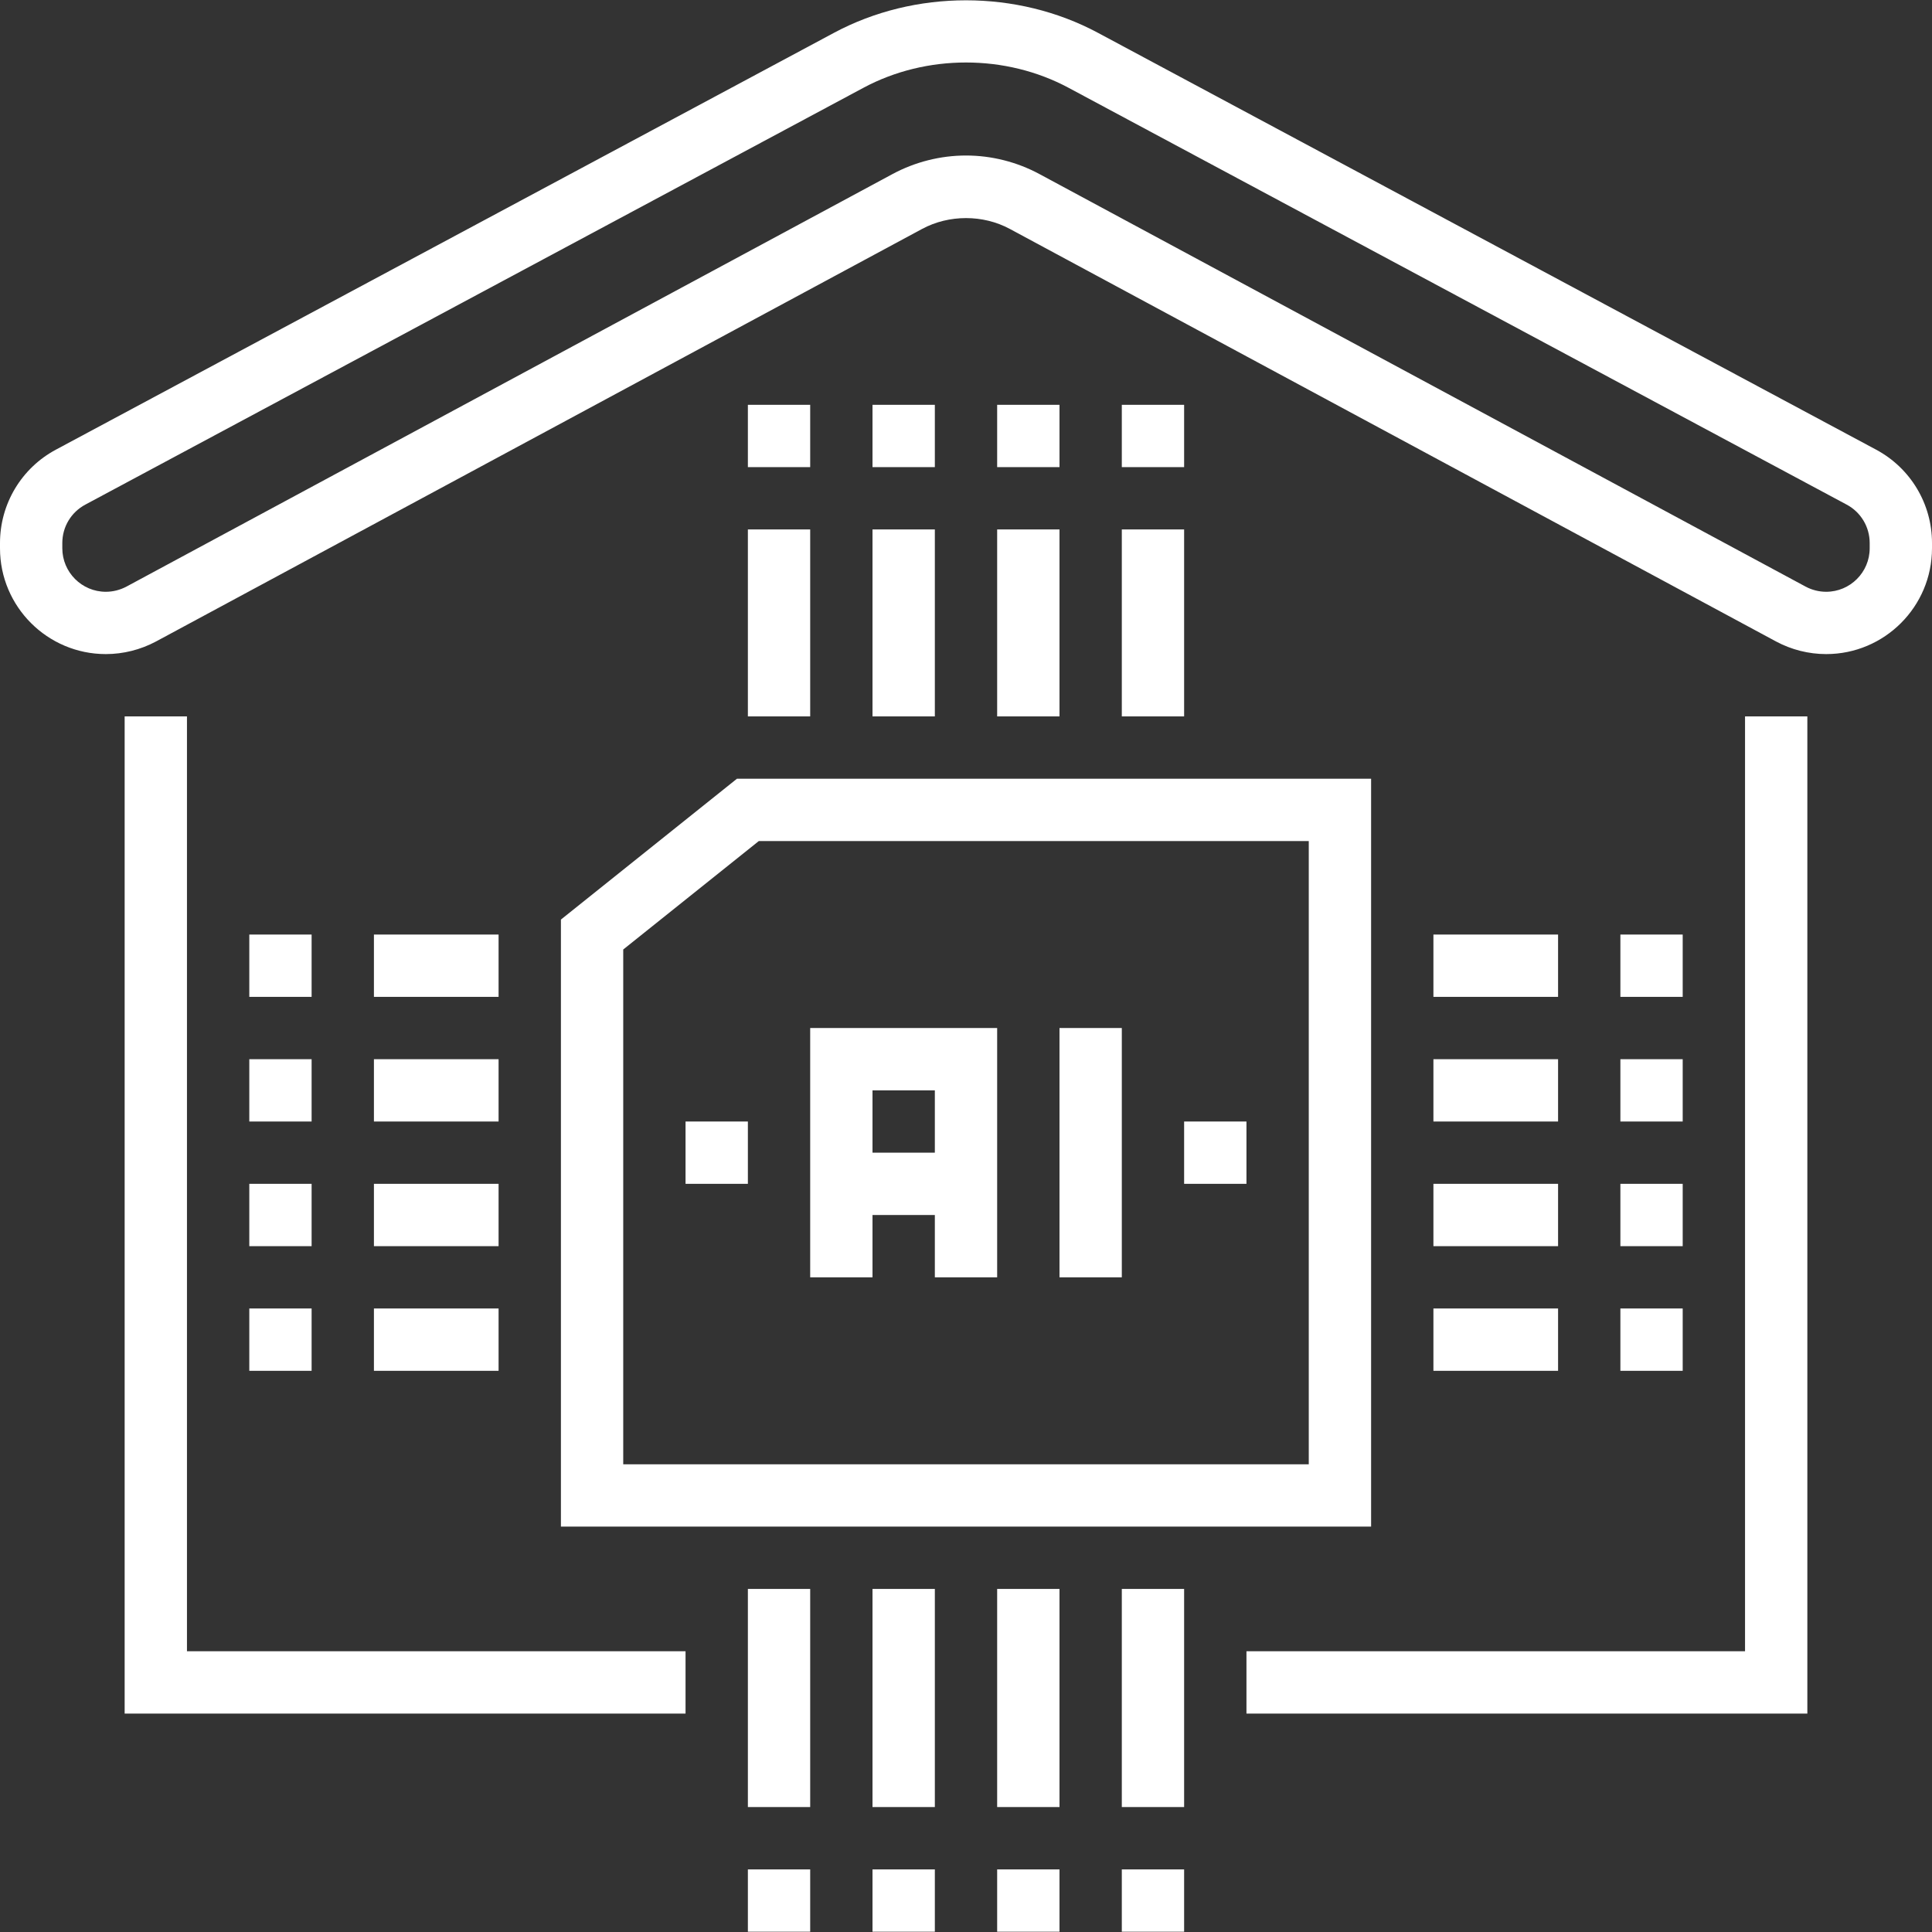 <svg width="79" height="79" viewBox="0 0 79 79" fill="none" xmlns="http://www.w3.org/2000/svg">
<rect x="0" y="0" width="79" height="79" fill="#333333" stroke="none"/>
<path d="M76.717 18.388L44.896 1.342C41.588 -0.431 37.41 -0.431 34.102 1.342L2.283 18.388C0.875 19.143 0 20.606 0 22.204V22.421C0 24.806 1.941 26.746 4.327 26.746C5.039 26.746 5.748 26.568 6.38 26.23L37.707 9.36C38.807 8.77 40.194 8.77 41.291 9.36L72.623 26.23C73.252 26.568 73.962 26.746 74.673 26.746C77.059 26.746 79 24.806 79 22.419V22.203C79 20.606 78.125 19.143 76.717 18.388ZM76.452 22.419C76.452 23.4 75.654 24.198 74.673 24.198C74.38 24.198 74.087 24.124 73.829 23.985L42.499 7.115C41.58 6.621 40.542 6.359 39.5 6.359C38.458 6.359 37.42 6.621 36.499 7.115L5.173 23.985C4.912 24.124 4.62 24.198 4.327 24.198C3.346 24.198 2.548 23.4 2.548 22.419V22.203C2.548 21.545 2.908 20.945 3.487 20.635L35.308 3.589C37.877 2.211 41.123 2.211 43.692 3.589L75.513 20.635C76.092 20.945 76.452 21.547 76.452 22.204V22.419Z" fill="white"/>
<path d="M7.645 29.294H5.097V70.069H28.032V67.52H7.645V29.294Z" fill="white"/>
<path d="M71.355 67.52H50.968V70.069H73.903V29.294H71.355V67.52Z" fill="white"/>
<path d="M22.936 37.602V62.423H56.065V31.843H30.133L22.936 37.602ZM53.516 34.391V59.875H25.484V38.825L31.028 34.391H53.516Z" fill="white"/>
<path d="M45.871 42.036H43.323V52.23H45.871V42.036Z" fill="white"/>
<path d="M35.677 49.682H38.226V52.23H40.774V42.036H33.129V52.23H35.677V49.682ZM35.677 44.585H38.226V47.133H35.677V44.585Z" fill="white"/>
<path d="M33.129 21.649H30.581V29.294H33.129V21.649Z" fill="white"/>
<path d="M33.129 16.553H30.581V19.101H33.129V16.553Z" fill="white"/>
<path d="M38.226 21.649H35.677V29.294H38.226V21.649Z" fill="white"/>
<path d="M38.226 16.553H35.677V19.101H38.226V16.553Z" fill="white"/>
<path d="M48.419 21.649H45.871V29.294H48.419V21.649Z" fill="white"/>
<path d="M48.419 16.553H45.871V19.101H48.419V16.553Z" fill="white"/>
<path d="M43.323 21.649H40.774V29.294H43.323V21.649Z" fill="white"/>
<path d="M43.323 16.553H40.774V19.101H43.323V16.553Z" fill="white"/>
<path d="M20.387 53.504H15.29V56.053H20.387V53.504Z" fill="white"/>
<path d="M12.742 53.504H10.194V56.053H12.742V53.504Z" fill="white"/>
<path d="M20.387 48.407H15.29V50.956H20.387V48.407Z" fill="white"/>
<path d="M12.742 48.407H10.194V50.956H12.742V48.407Z" fill="white"/>
<path d="M20.387 38.214H15.29V40.762H20.387V38.214Z" fill="white"/>
<path d="M12.742 38.214H10.194V40.762H12.742V38.214Z" fill="white"/>
<path d="M20.387 43.311H15.29V45.859H20.387V43.311Z" fill="white"/>
<path d="M12.742 43.311H10.194V45.859H12.742V43.311Z" fill="white"/>
<path d="M48.419 64.972H45.871V73.891H48.419V64.972Z" fill="white"/>
<path d="M48.419 76.44H45.871V78.988H48.419V76.44Z" fill="white"/>
<path d="M43.323 64.972H40.774V73.891H43.323V64.972Z" fill="white"/>
<path d="M43.323 76.44H40.774V78.988H43.323V76.44Z" fill="white"/>
<path d="M33.129 64.972H30.581V73.891H33.129V64.972Z" fill="white"/>
<path d="M33.129 76.44H30.581V78.988H33.129V76.44Z" fill="white"/>
<path d="M38.226 64.972H35.677V73.891H38.226V64.972Z" fill="white"/>
<path d="M38.226 76.44H35.677V78.988H38.226V76.44Z" fill="white"/>
<path d="M63.71 38.214H58.613V40.762H63.71V38.214Z" fill="white"/>
<path d="M68.806 38.214H66.258V40.762H68.806V38.214Z" fill="white"/>
<path d="M63.71 43.311H58.613V45.859H63.71V43.311Z" fill="white"/>
<path d="M68.806 43.311H66.258V45.859H68.806V43.311Z" fill="white"/>
<path d="M63.71 53.504H58.613V56.053H63.71V53.504Z" fill="white"/>
<path d="M68.806 53.504H66.258V56.053H68.806V53.504Z" fill="white"/>
<path d="M63.71 48.407H58.613V50.956H63.71V48.407Z" fill="white"/>
<path d="M68.806 48.407H66.258V50.956H68.806V48.407Z" fill="white"/>
<path d="M50.968 45.859H48.419V48.407H50.968V45.859Z" fill="white"/>
<path d="M30.581 45.859H28.032V48.407H30.581V45.859Z" fill="white"/>
</svg>
